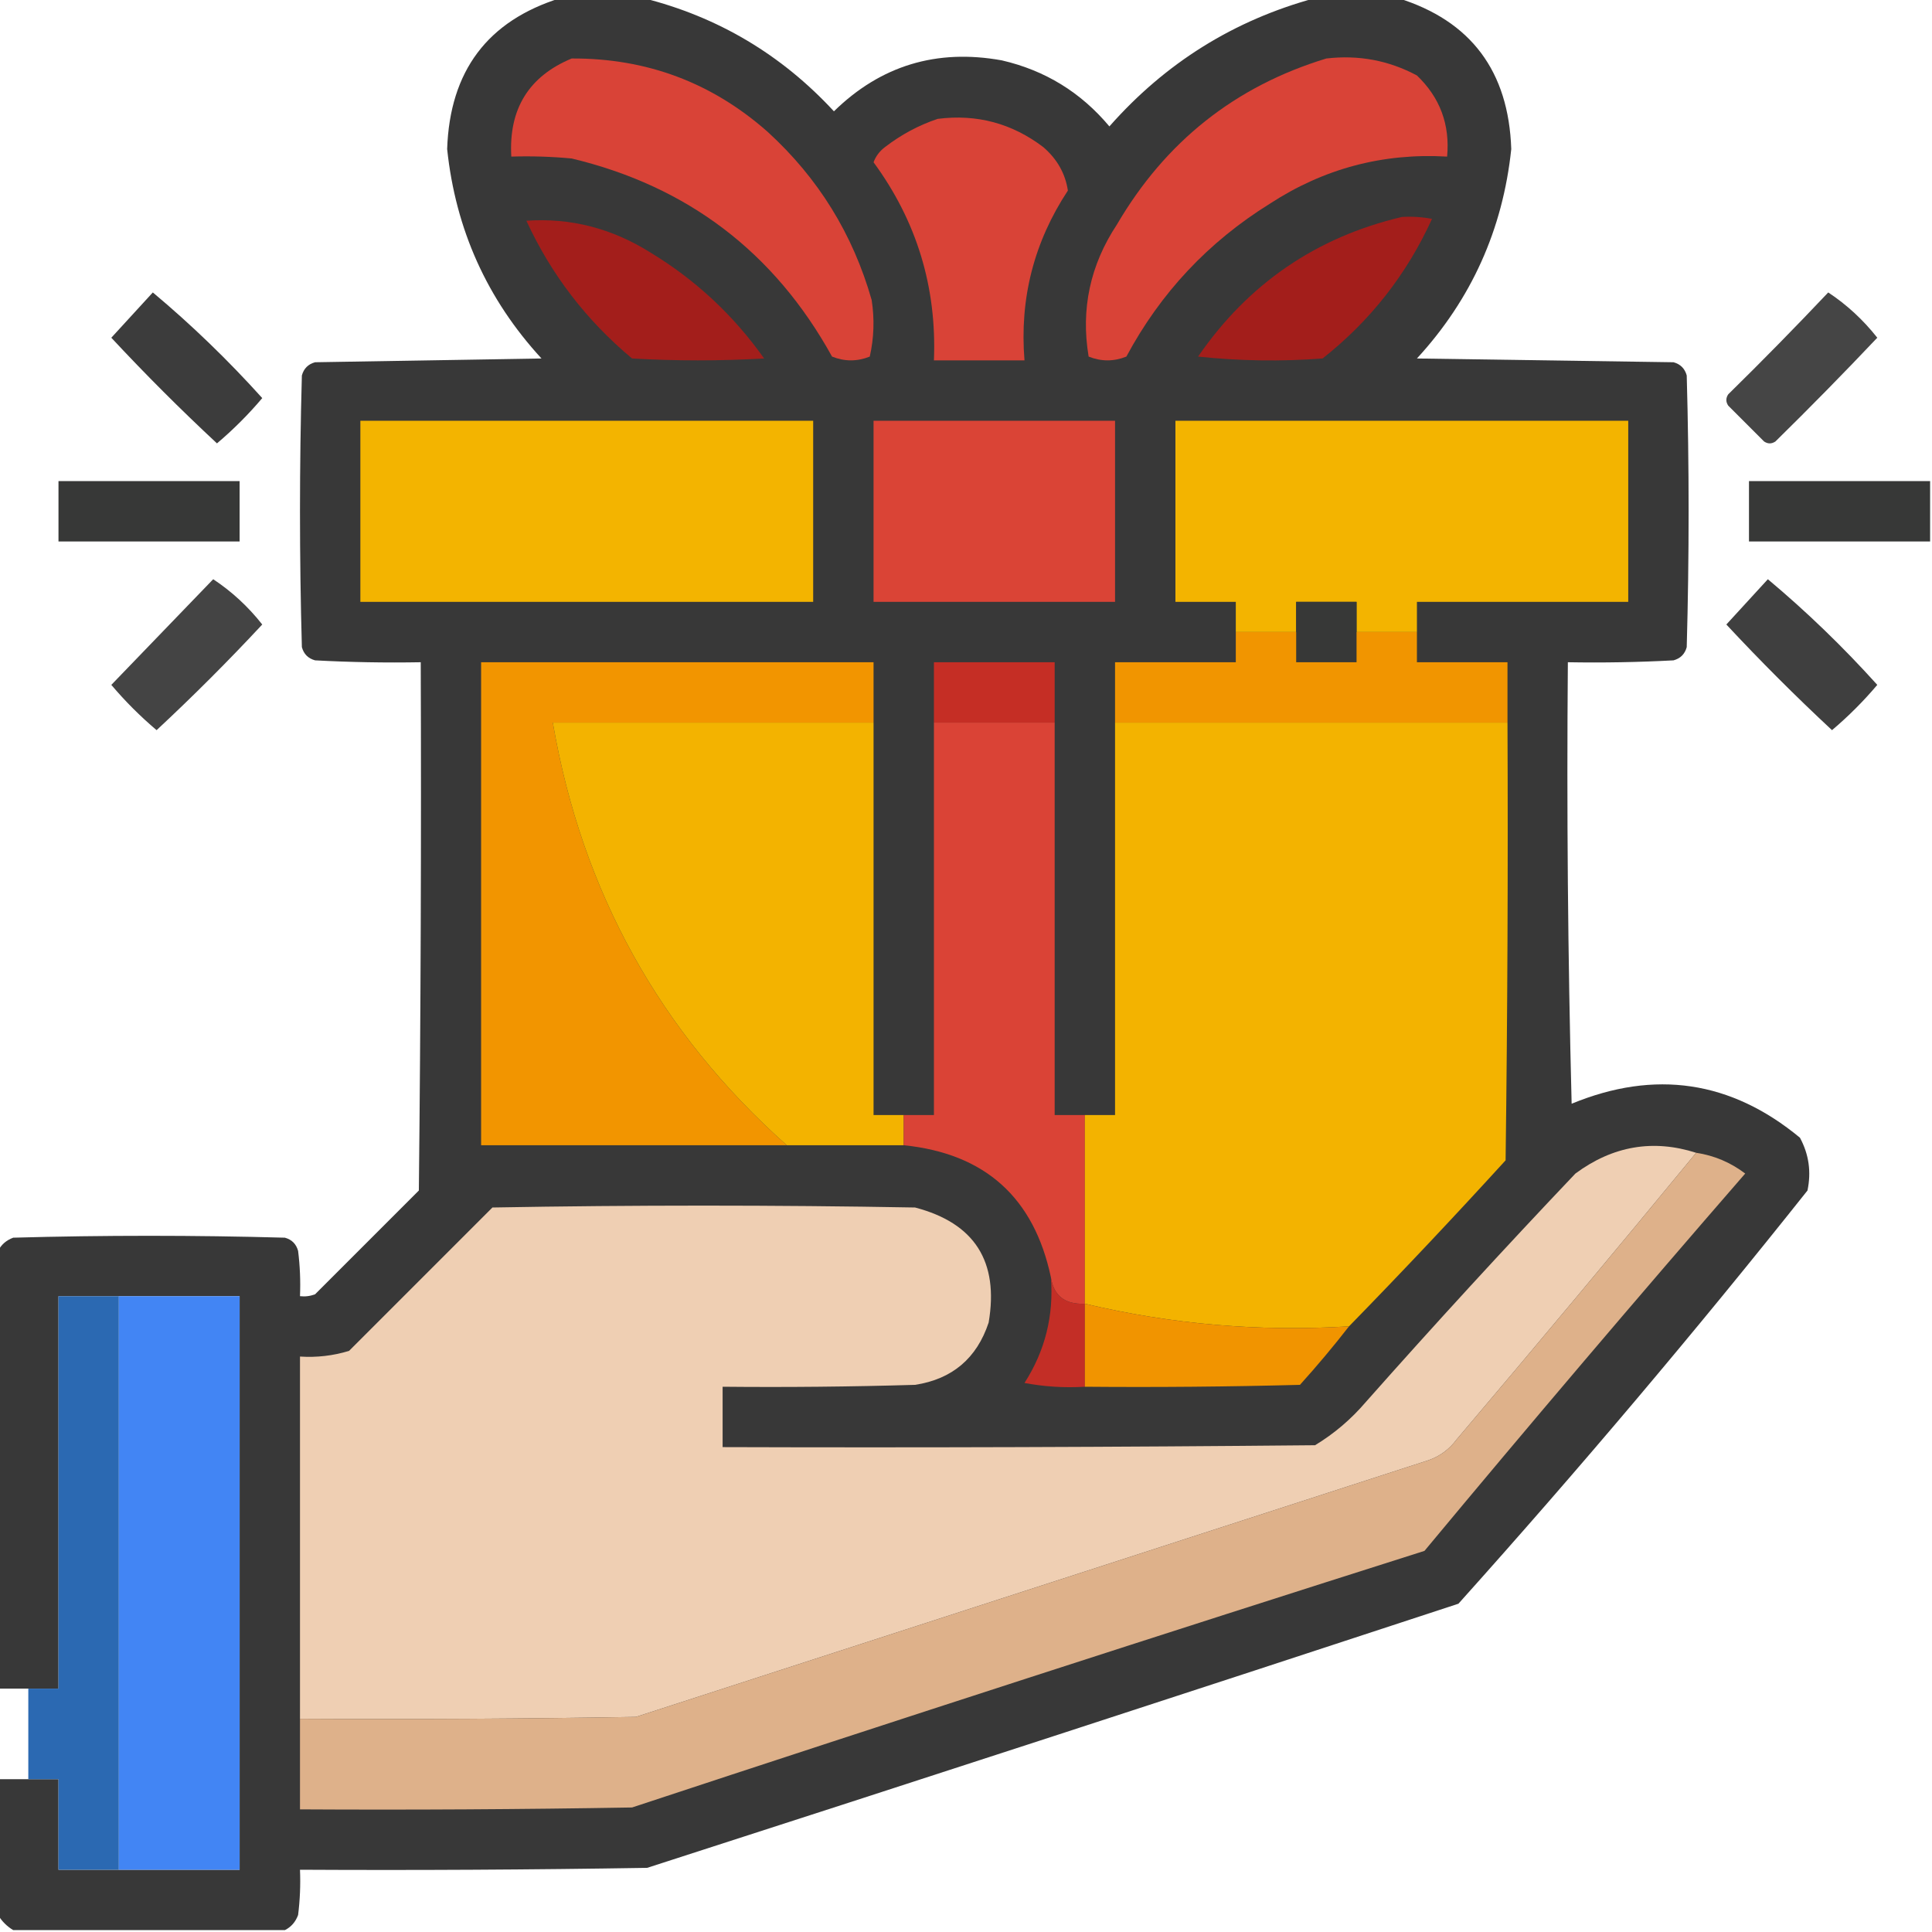 <?xml version="1.0" encoding="UTF-8"?>
<!DOCTYPE svg PUBLIC "-//W3C//DTD SVG 1.1//EN" "http://www.w3.org/Graphics/SVG/1.1/DTD/svg11.dtd">
<svg xmlns="http://www.w3.org/2000/svg" version="1.1" width="512px" height="512px" style="shape-rendering:geometricPrecision; text-rendering:geometricPrecision; image-rendering:optimizeQuality; fill-rule:evenodd; clip-rule:evenodd" xmlns:xlink="http://www.w3.org/1999/xlink">
<g><path style="opacity:0.994" fill="#383838" d="M 148.5,-0.5 C 155.833,-0.5 163.167,-0.5 170.5,-0.5C 190.274,4.473 207.107,14.473 221,29.5C 233.399,17.37 248.232,12.87 265.5,16C 276.947,18.641 286.447,24.474 294,33.5C 308.838,16.673 327.005,5.339 348.5,-0.5C 355.833,-0.5 363.167,-0.5 370.5,-0.5C 389.8,5.51 399.8,18.844 400.5,39.5C 398.257,60.814 389.924,79.314 375.5,95C 398.167,95.333 420.833,95.667 443.5,96C 445.333,96.5 446.5,97.667 447,99.5C 447.667,123.5 447.667,147.5 447,171.5C 446.5,173.333 445.333,174.5 443.5,175C 434.173,175.5 424.839,175.666 415.5,175.5C 415.167,214.506 415.5,253.506 416.5,292.5C 438.584,283.399 458.751,286.399 477,301.5C 479.374,305.894 480.041,310.56 479,315.5C 449.293,352.88 418.46,389.38 386.5,425C 314.906,448.531 243.24,471.864 171.5,495C 140.835,495.5 110.168,495.667 79.5,495.5C 79.665,499.514 79.499,503.514 79,507.5C 78.31,509.35 77.144,510.684 75.5,511.5C 51.5,511.5 27.5,511.5 3.5,511.5C 1.833,510.5 0.5,509.167 -0.5,507.5C -0.5,495.5 -0.5,483.5 -0.5,471.5C 2.167,471.5 4.833,471.5 7.5,471.5C 10.167,471.5 12.833,471.5 15.5,471.5C 15.5,479.5 15.5,487.5 15.5,495.5C 20.833,495.5 26.167,495.5 31.5,495.5C 42.167,495.5 52.833,495.5 63.5,495.5C 63.5,444.833 63.5,394.167 63.5,343.5C 52.833,343.5 42.167,343.5 31.5,343.5C 26.167,343.5 20.833,343.5 15.5,343.5C 15.5,378.167 15.5,412.833 15.5,447.5C 12.833,447.5 10.167,447.5 7.5,447.5C 4.833,447.5 2.167,447.5 -0.5,447.5C -0.5,408.833 -0.5,370.167 -0.5,331.5C 0.316,329.856 1.65,328.69 3.5,328C 27.5,327.333 51.5,327.333 75.5,328C 77.333,328.5 78.5,329.667 79,331.5C 79.499,335.486 79.665,339.486 79.5,343.5C 80.873,343.657 82.207,343.49 83.5,343C 92.667,333.833 101.833,324.667 111,315.5C 111.5,268.835 111.667,222.168 111.5,175.5C 102.161,175.666 92.827,175.5 83.5,175C 81.667,174.5 80.5,173.333 80,171.5C 79.333,147.5 79.333,123.5 80,99.5C 80.5,97.667 81.667,96.5 83.5,96C 103.5,95.667 123.5,95.333 143.5,95C 129.076,79.314 120.743,60.814 118.5,39.5C 119.2,18.844 129.2,5.51 148.5,-0.5 Z"/></g>
<g><path style="opacity:1" fill="#d94337" d="M 151.5,15.5 C 171.383,15.403 188.716,21.903 203.5,35C 216.858,47.211 226.025,62.044 231,79.5C 231.781,84.554 231.614,89.554 230.5,94.5C 227.167,95.833 223.833,95.833 220.5,94.5C 205.234,66.864 182.234,49.364 151.5,42C 146.177,41.501 140.844,41.334 135.5,41.5C 134.782,28.907 140.116,20.241 151.5,15.5 Z"/></g>
<g><path style="opacity:1" fill="#d94337" d="M 351.5,15.5 C 360.045,14.507 368.045,16.007 375.5,20C 381.62,25.857 384.286,33.023 383.5,41.5C 366.452,40.512 350.786,44.678 336.5,54C 320.209,64.123 307.543,77.623 298.5,94.5C 295.167,95.833 291.833,95.833 288.5,94.5C 286.394,81.917 288.894,70.25 296,59.5C 308.862,37.513 327.362,22.846 351.5,15.5 Z"/></g>
<g><path style="opacity:1" fill="#d94337" d="M 248.5,31.5 C 258.864,30.183 268.197,32.683 276.5,39C 280.155,42.159 282.322,45.992 283,50.5C 274.004,64.148 270.171,79.148 271.5,95.5C 263.5,95.5 255.5,95.5 247.5,95.5C 248.277,76.101 242.944,58.601 231.5,43C 232.101,41.395 233.101,40.062 234.5,39C 238.815,35.678 243.482,33.178 248.5,31.5 Z"/></g>
<g><path style="opacity:1" fill="#a31e1b" d="M 139.5,58.5 C 151.195,57.675 162.195,60.508 172.5,67C 184.412,74.244 194.412,83.577 202.5,95C 190.833,95.667 179.167,95.667 167.5,95C 155.372,84.878 146.039,72.712 139.5,58.5 Z"/></g>
<g><path style="opacity:1" fill="#a31e1b" d="M 371.5,57.5 C 374.187,57.336 376.854,57.503 379.5,58C 372.824,72.676 363.157,85.01 350.5,95C 339.485,95.832 328.485,95.666 317.5,94.5C 330.795,75.194 348.795,62.861 371.5,57.5 Z"/></g>
<g><path style="opacity:0.97" fill="#373737" d="M 40.5,77.5 C 50.76,86.091 60.426,95.424 69.5,105.5C 65.833,109.833 61.833,113.833 57.5,117.5C 47.833,108.5 38.5,99.167 29.5,89.5C 33.189,85.48 36.855,81.48 40.5,77.5 Z"/></g>
<g><path style="opacity:0.927" fill="#373737" d="M 484.5,77.5 C 489.419,80.748 493.753,84.748 497.5,89.5C 488.681,98.819 479.681,107.986 470.5,117C 469.5,117.667 468.5,117.667 467.5,117C 464.333,113.833 461.167,110.667 458,107.5C 457.333,106.5 457.333,105.5 458,104.5C 467.036,95.632 475.869,86.632 484.5,77.5 Z"/></g>
<g><path style="opacity:1" fill="#f3b400" d="M 95.5,111.5 C 135.5,111.5 175.5,111.5 215.5,111.5C 215.5,127.5 215.5,143.5 215.5,159.5C 175.5,159.5 135.5,159.5 95.5,159.5C 95.5,143.5 95.5,127.5 95.5,111.5 Z"/></g>
<g><path style="opacity:1" fill="#da4436" d="M 231.5,111.5 C 252.833,111.5 274.167,111.5 295.5,111.5C 295.5,127.5 295.5,143.5 295.5,159.5C 274.167,159.5 252.833,159.5 231.5,159.5C 231.5,143.5 231.5,127.5 231.5,111.5 Z"/></g>
<g><path style="opacity:1" fill="#f3b400" d="M 375.5,167.5 C 370.167,167.5 364.833,167.5 359.5,167.5C 359.5,164.833 359.5,162.167 359.5,159.5C 354.167,159.5 348.833,159.5 343.5,159.5C 343.5,162.167 343.5,164.833 343.5,167.5C 338.167,167.5 332.833,167.5 327.5,167.5C 327.5,164.833 327.5,162.167 327.5,159.5C 322.167,159.5 316.833,159.5 311.5,159.5C 311.5,143.5 311.5,127.5 311.5,111.5C 351.5,111.5 391.5,111.5 431.5,111.5C 431.5,127.5 431.5,143.5 431.5,159.5C 412.833,159.5 394.167,159.5 375.5,159.5C 375.5,162.167 375.5,164.833 375.5,167.5 Z"/></g>
<g><path style="opacity:1" fill="#373837" d="M 15.5,127.5 C 31.5,127.5 47.5,127.5 63.5,127.5C 63.5,132.833 63.5,138.167 63.5,143.5C 47.5,143.5 31.5,143.5 15.5,143.5C 15.5,138.167 15.5,132.833 15.5,127.5 Z"/></g>
<g><path style="opacity:1" fill="#373837" d="M 511.5,127.5 C 511.5,132.833 511.5,138.167 511.5,143.5C 495.5,143.5 479.5,143.5 463.5,143.5C 463.5,138.167 463.5,132.833 463.5,127.5C 479.5,127.5 495.5,127.5 511.5,127.5 Z"/></g>
<g><path style="opacity:0.93" fill="#373737" d="M 56.5,153.5 C 61.419,156.748 65.753,160.748 69.5,165.5C 60.5,175.167 51.167,184.5 41.5,193.5C 37.167,189.833 33.167,185.833 29.5,181.5C 38.521,172.146 47.521,162.813 56.5,153.5 Z"/></g>
<g><path style="opacity:0.964" fill="#383838" d="M 468.5,153.5 C 478.759,162.091 488.426,171.424 497.5,181.5C 493.833,185.833 489.833,189.833 485.5,193.5C 475.833,184.5 466.5,175.167 457.5,165.5C 461.189,161.48 464.855,157.48 468.5,153.5 Z"/></g>
<g><path style="opacity:1" fill="#373837" d="M 359.5,167.5 C 359.5,170.167 359.5,172.833 359.5,175.5C 354.167,175.5 348.833,175.5 343.5,175.5C 343.5,172.833 343.5,170.167 343.5,167.5C 343.5,164.833 343.5,162.167 343.5,159.5C 348.833,159.5 354.167,159.5 359.5,159.5C 359.5,162.167 359.5,164.833 359.5,167.5 Z"/></g>
<g><path style="opacity:1" fill="#f19500" d="M 327.5,167.5 C 332.833,167.5 338.167,167.5 343.5,167.5C 343.5,170.167 343.5,172.833 343.5,175.5C 348.833,175.5 354.167,175.5 359.5,175.5C 359.5,172.833 359.5,170.167 359.5,167.5C 364.833,167.5 370.167,167.5 375.5,167.5C 375.5,170.167 375.5,172.833 375.5,175.5C 383.5,175.5 391.5,175.5 399.5,175.5C 399.5,180.833 399.5,186.167 399.5,191.5C 364.833,191.5 330.167,191.5 295.5,191.5C 295.5,186.167 295.5,180.833 295.5,175.5C 306.167,175.5 316.833,175.5 327.5,175.5C 327.5,172.833 327.5,170.167 327.5,167.5 Z"/></g>
<g><path style="opacity:1" fill="#f29500" d="M 231.5,191.5 C 203.167,191.5 174.833,191.5 146.5,191.5C 154.206,236.265 174.872,273.598 208.5,303.5C 181.5,303.5 154.5,303.5 127.5,303.5C 127.5,260.833 127.5,218.167 127.5,175.5C 162.167,175.5 196.833,175.5 231.5,175.5C 231.5,180.833 231.5,186.167 231.5,191.5 Z"/></g>
<g><path style="opacity:1" fill="#c52e25" d="M 279.5,191.5 C 268.833,191.5 258.167,191.5 247.5,191.5C 247.5,186.167 247.5,180.833 247.5,175.5C 258.167,175.5 268.833,175.5 279.5,175.5C 279.5,180.833 279.5,186.167 279.5,191.5 Z"/></g>
<g><path style="opacity:1" fill="#f3b300" d="M 231.5,191.5 C 231.5,226.167 231.5,260.833 231.5,295.5C 234.167,295.5 236.833,295.5 239.5,295.5C 239.5,298.167 239.5,300.833 239.5,303.5C 229.167,303.5 218.833,303.5 208.5,303.5C 174.872,273.598 154.206,236.265 146.5,191.5C 174.833,191.5 203.167,191.5 231.5,191.5 Z"/></g>
<g><path style="opacity:1" fill="#da4336" d="M 247.5,191.5 C 258.167,191.5 268.833,191.5 279.5,191.5C 279.5,226.167 279.5,260.833 279.5,295.5C 282.167,295.5 284.833,295.5 287.5,295.5C 287.5,312.167 287.5,328.833 287.5,345.5C 282.244,345.738 279.244,343.405 278.5,338.5C 274.021,317.355 261.021,305.688 239.5,303.5C 239.5,300.833 239.5,298.167 239.5,295.5C 242.167,295.5 244.833,295.5 247.5,295.5C 247.5,260.833 247.5,226.167 247.5,191.5 Z"/></g>
<g><path style="opacity:1" fill="#f3b300" d="M 295.5,191.5 C 330.167,191.5 364.833,191.5 399.5,191.5C 399.667,230.168 399.5,268.835 399,307.5C 385.382,322.432 371.549,337.099 357.5,351.5C 333.816,352.964 310.482,350.964 287.5,345.5C 287.5,328.833 287.5,312.167 287.5,295.5C 290.167,295.5 292.833,295.5 295.5,295.5C 295.5,260.833 295.5,226.167 295.5,191.5 Z"/></g>
<g><path style="opacity:1" fill="#efcfb3" d="M 449.5,305.5 C 428.545,330.96 407.378,356.294 386,381.5C 384.062,384.106 381.562,385.939 378.5,387C 308.5,409.667 238.5,432.333 168.5,455C 138.835,455.5 109.169,455.667 79.5,455.5C 79.5,423.5 79.5,391.5 79.5,359.5C 83.936,359.79 88.269,359.29 92.5,358C 105.167,345.333 117.833,332.667 130.5,320C 167.833,319.333 205.167,319.333 242.5,320C 258.269,324.123 264.769,334.29 262,350.5C 258.851,359.984 252.351,365.484 242.5,367C 225.503,367.5 208.503,367.667 191.5,367.5C 191.5,372.833 191.5,378.167 191.5,383.5C 243.834,383.667 296.168,383.5 348.5,383C 353.565,379.943 358.065,376.11 362,371.5C 380.132,351.033 398.632,330.867 417.5,311C 427.403,303.679 438.069,301.845 449.5,305.5 Z"/></g>
<g><path style="opacity:1" fill="#deb18a" d="M 449.5,305.5 C 454.277,306.22 458.61,308.053 462.5,311C 433.792,344.04 405.458,377.373 377.5,411C 307.376,433.263 237.376,455.93 167.5,479C 138.169,479.5 108.835,479.667 79.5,479.5C 79.5,471.5 79.5,463.5 79.5,455.5C 109.169,455.667 138.835,455.5 168.5,455C 238.5,432.333 308.5,409.667 378.5,387C 381.562,385.939 384.062,384.106 386,381.5C 407.378,356.294 428.545,330.96 449.5,305.5 Z"/></g>
<g><path style="opacity:1" fill="#2b69b2" d="M 31.5,343.5 C 31.5,394.167 31.5,444.833 31.5,495.5C 26.167,495.5 20.833,495.5 15.5,495.5C 15.5,487.5 15.5,479.5 15.5,471.5C 12.833,471.5 10.167,471.5 7.5,471.5C 7.5,463.5 7.5,455.5 7.5,447.5C 10.167,447.5 12.833,447.5 15.5,447.5C 15.5,412.833 15.5,378.167 15.5,343.5C 20.833,343.5 26.167,343.5 31.5,343.5 Z"/></g>
<g><path style="opacity:1" fill="#4285f4" d="M 31.5,343.5 C 42.167,343.5 52.833,343.5 63.5,343.5C 63.5,394.167 63.5,444.833 63.5,495.5C 52.833,495.5 42.167,495.5 31.5,495.5C 31.5,444.833 31.5,394.167 31.5,343.5 Z"/></g>
<g><path style="opacity:1" fill="#c32e26" d="M 278.5,338.5 C 279.244,343.405 282.244,345.738 287.5,345.5C 287.5,352.833 287.5,360.167 287.5,367.5C 282.125,367.828 276.792,367.495 271.5,366.5C 276.96,357.994 279.293,348.661 278.5,338.5 Z"/></g>
<g><path style="opacity:1" fill="#f19400" d="M 287.5,345.5 C 310.482,350.964 333.816,352.964 357.5,351.5C 353.401,356.774 349.067,361.941 344.5,367C 325.503,367.5 306.503,367.667 287.5,367.5C 287.5,360.167 287.5,352.833 287.5,345.5 Z"/></g>
</svg>

